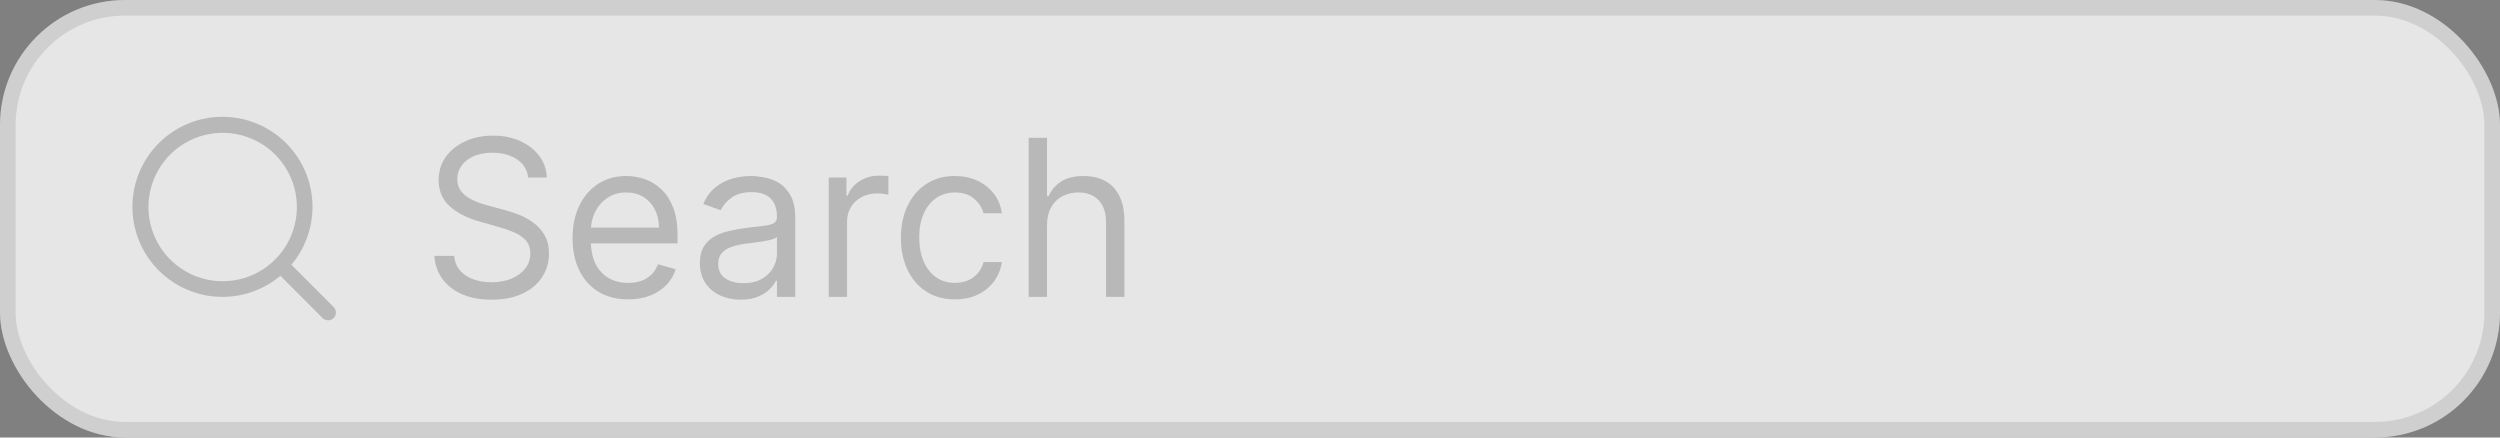 <svg width="160" height="28" viewBox="0 0 160 28" fill="none" xmlns="http://www.w3.org/2000/svg">
<rect x="0" y="0" width="160" height="28" fill="#808080" stroke="none"/>
<rect width="160" height="28" rx="8" fill="white" fill-opacity="0.8"/>
<path d="M21.35 20.356C21.257 20.448 21.131 20.5 21 20.5C20.867 20.5 20.74 20.448 20.644 20.356L17.944 17.65C16.807 18.605 15.345 19.084 13.863 18.988C12.381 18.891 10.994 18.226 9.99 17.132C8.986 16.037 8.444 14.597 8.476 13.113C8.509 11.628 9.113 10.213 10.163 9.163C11.213 8.113 12.628 7.509 14.113 7.476C15.597 7.444 17.037 7.986 18.132 8.99C19.226 9.994 19.891 11.381 19.988 12.863C20.084 14.345 19.605 15.807 18.65 16.944L21.35 19.644C21.397 19.69 21.435 19.746 21.46 19.807C21.486 19.868 21.499 19.934 21.499 20C21.499 20.066 21.486 20.132 21.46 20.193C21.435 20.254 21.397 20.31 21.35 20.356ZM14.25 18C15.19 18 16.108 17.721 16.889 17.2C17.67 16.678 18.279 15.936 18.639 15.068C18.998 14.2 19.092 13.245 18.909 12.323C18.726 11.402 18.273 10.556 17.609 9.891C16.945 9.227 16.098 8.775 15.177 8.591C14.255 8.408 13.3 8.502 12.432 8.862C11.564 9.221 10.823 9.83 10.301 10.611C9.779 11.392 9.5 12.311 9.5 13.25C9.502 14.509 10.003 15.717 10.893 16.607C11.784 17.497 12.991 17.998 14.25 18Z" fill="black" fill-opacity="0.2"/>
<path d="M33.801 11.364C33.742 10.86 33.499 10.469 33.075 10.19C32.651 9.912 32.131 9.773 31.514 9.773C31.063 9.773 30.669 9.846 30.331 9.991C29.996 10.137 29.734 10.338 29.546 10.593C29.36 10.848 29.267 11.138 29.267 11.463C29.267 11.735 29.332 11.969 29.461 12.164C29.593 12.356 29.762 12.517 29.968 12.646C30.174 12.772 30.389 12.877 30.614 12.96C30.84 13.039 31.047 13.104 31.236 13.153L32.27 13.432C32.535 13.501 32.83 13.598 33.155 13.72C33.483 13.843 33.796 14.01 34.094 14.222C34.396 14.431 34.645 14.7 34.84 15.028C35.036 15.356 35.133 15.758 35.133 16.236C35.133 16.786 34.989 17.283 34.701 17.727C34.416 18.171 33.998 18.524 33.448 18.786C32.901 19.048 32.237 19.179 31.454 19.179C30.725 19.179 30.094 19.061 29.56 18.826C29.03 18.591 28.613 18.262 28.308 17.842C28.006 17.421 27.835 16.932 27.796 16.375H29.068C29.101 16.759 29.231 17.078 29.456 17.329C29.685 17.578 29.973 17.764 30.321 17.886C30.672 18.006 31.05 18.065 31.454 18.065C31.925 18.065 32.348 17.989 32.722 17.837C33.097 17.681 33.394 17.465 33.612 17.19C33.831 16.912 33.94 16.587 33.94 16.216C33.94 15.878 33.846 15.603 33.657 15.391C33.468 15.178 33.219 15.006 32.911 14.874C32.603 14.741 32.27 14.625 31.912 14.526L30.659 14.168C29.864 13.939 29.234 13.613 28.77 13.188C28.306 12.764 28.074 12.209 28.074 11.523C28.074 10.953 28.228 10.456 28.536 10.031C28.848 9.604 29.265 9.272 29.789 9.037C30.316 8.798 30.904 8.679 31.554 8.679C32.21 8.679 32.794 8.797 33.304 9.032C33.814 9.264 34.219 9.582 34.517 9.987C34.819 10.391 34.978 10.85 34.994 11.364H33.801ZM40.203 19.159C39.468 19.159 38.833 18.997 38.299 18.672C37.769 18.344 37.36 17.886 37.071 17.3C36.786 16.71 36.644 16.024 36.644 15.242C36.644 14.459 36.786 13.77 37.071 13.173C37.36 12.573 37.761 12.106 38.274 11.771C38.791 11.433 39.395 11.264 40.084 11.264C40.482 11.264 40.874 11.331 41.262 11.463C41.65 11.596 42.003 11.811 42.321 12.109C42.639 12.404 42.893 12.796 43.082 13.283C43.271 13.77 43.365 14.37 43.365 15.082V15.579H37.479V14.565H42.172C42.172 14.134 42.086 13.75 41.913 13.412C41.745 13.074 41.502 12.807 41.188 12.611C40.876 12.416 40.508 12.318 40.084 12.318C39.617 12.318 39.212 12.434 38.871 12.666C38.533 12.895 38.273 13.193 38.09 13.561C37.908 13.929 37.817 14.323 37.817 14.744V15.421C37.817 15.997 37.916 16.486 38.115 16.887C38.317 17.285 38.597 17.588 38.955 17.797C39.313 18.002 39.729 18.105 40.203 18.105C40.511 18.105 40.79 18.062 41.038 17.976C41.29 17.886 41.508 17.754 41.69 17.578C41.872 17.399 42.013 17.177 42.112 16.912L43.246 17.23C43.127 17.615 42.926 17.953 42.644 18.244C42.363 18.533 42.015 18.758 41.6 18.921C41.186 19.079 40.72 19.159 40.203 19.159ZM47.397 19.179C46.913 19.179 46.474 19.088 46.08 18.905C45.685 18.72 45.372 18.453 45.14 18.105C44.908 17.754 44.792 17.329 44.792 16.832C44.792 16.395 44.878 16.04 45.051 15.768C45.223 15.493 45.453 15.278 45.742 15.122C46.03 14.966 46.348 14.85 46.696 14.774C47.047 14.695 47.401 14.632 47.755 14.585C48.219 14.526 48.595 14.481 48.884 14.451C49.175 14.418 49.388 14.363 49.52 14.287C49.656 14.211 49.724 14.078 49.724 13.889V13.849C49.724 13.359 49.59 12.978 49.321 12.706C49.056 12.434 48.653 12.298 48.113 12.298C47.553 12.298 47.114 12.421 46.796 12.666C46.477 12.912 46.254 13.173 46.124 13.452L45.011 13.054C45.21 12.59 45.475 12.229 45.806 11.97C46.141 11.708 46.506 11.526 46.9 11.423C47.298 11.317 47.689 11.264 48.073 11.264C48.319 11.264 48.6 11.294 48.919 11.354C49.24 11.41 49.55 11.528 49.848 11.707C50.15 11.886 50.4 12.156 50.599 12.517C50.798 12.878 50.897 13.362 50.897 13.969V19H49.724V17.966H49.664C49.585 18.132 49.452 18.309 49.267 18.498C49.081 18.687 48.834 18.848 48.526 18.98C48.218 19.113 47.841 19.179 47.397 19.179ZM47.576 18.125C48.04 18.125 48.431 18.034 48.749 17.852C49.071 17.669 49.313 17.434 49.475 17.146C49.641 16.857 49.724 16.554 49.724 16.236V15.162C49.674 15.222 49.565 15.276 49.396 15.326C49.23 15.372 49.038 15.414 48.819 15.45C48.604 15.483 48.393 15.513 48.188 15.54C47.986 15.563 47.821 15.583 47.696 15.599C47.391 15.639 47.105 15.704 46.84 15.793C46.578 15.88 46.366 16.01 46.204 16.186C46.045 16.358 45.965 16.594 45.965 16.892C45.965 17.3 46.116 17.608 46.418 17.817C46.723 18.022 47.109 18.125 47.576 18.125ZM53.039 19V11.364H54.172V12.517H54.252C54.391 12.139 54.643 11.833 55.008 11.597C55.372 11.362 55.783 11.244 56.24 11.244C56.327 11.244 56.434 11.246 56.564 11.249C56.693 11.253 56.791 11.258 56.857 11.264V12.457C56.817 12.447 56.726 12.432 56.584 12.413C56.444 12.389 56.297 12.378 56.141 12.378C55.77 12.378 55.438 12.456 55.147 12.611C54.858 12.764 54.63 12.976 54.461 13.248C54.295 13.516 54.212 13.823 54.212 14.168V19H53.039ZM61.117 19.159C60.402 19.159 59.785 18.99 59.268 18.652C58.751 18.314 58.353 17.848 58.075 17.255C57.797 16.662 57.657 15.984 57.657 15.222C57.657 14.446 57.8 13.762 58.085 13.168C58.373 12.572 58.774 12.106 59.288 11.771C59.805 11.433 60.408 11.264 61.098 11.264C61.635 11.264 62.118 11.364 62.549 11.562C62.98 11.761 63.333 12.04 63.608 12.398C63.883 12.756 64.054 13.173 64.12 13.651H62.947C62.858 13.303 62.659 12.994 62.35 12.726C62.046 12.454 61.635 12.318 61.117 12.318C60.66 12.318 60.259 12.438 59.914 12.676C59.573 12.912 59.306 13.245 59.114 13.675C58.925 14.103 58.831 14.605 58.831 15.182C58.831 15.772 58.923 16.285 59.109 16.723C59.298 17.16 59.563 17.5 59.904 17.742C60.249 17.984 60.654 18.105 61.117 18.105C61.422 18.105 61.699 18.052 61.948 17.946C62.196 17.84 62.407 17.688 62.579 17.489C62.752 17.29 62.874 17.051 62.947 16.773H64.12C64.054 17.224 63.89 17.63 63.628 17.991C63.37 18.349 63.027 18.634 62.599 18.846C62.175 19.055 61.681 19.159 61.117 19.159ZM67.009 14.406V19H65.836V8.818H67.009V12.557H67.108C67.287 12.162 67.556 11.849 67.914 11.617C68.275 11.382 68.756 11.264 69.356 11.264C69.876 11.264 70.332 11.369 70.723 11.577C71.114 11.783 71.417 12.099 71.632 12.527C71.851 12.951 71.961 13.492 71.961 14.148V19H70.787V14.227C70.787 13.621 70.63 13.152 70.315 12.82C70.003 12.486 69.571 12.318 69.017 12.318C68.633 12.318 68.288 12.399 67.983 12.562C67.682 12.724 67.443 12.961 67.267 13.273C67.095 13.584 67.009 13.962 67.009 14.406Z" fill="black" fill-opacity="0.2"/>
<rect x="0.5" y="0.5" width="159" height="27" rx="7.5" stroke="black" stroke-opacity="0.1"/>
</svg>
